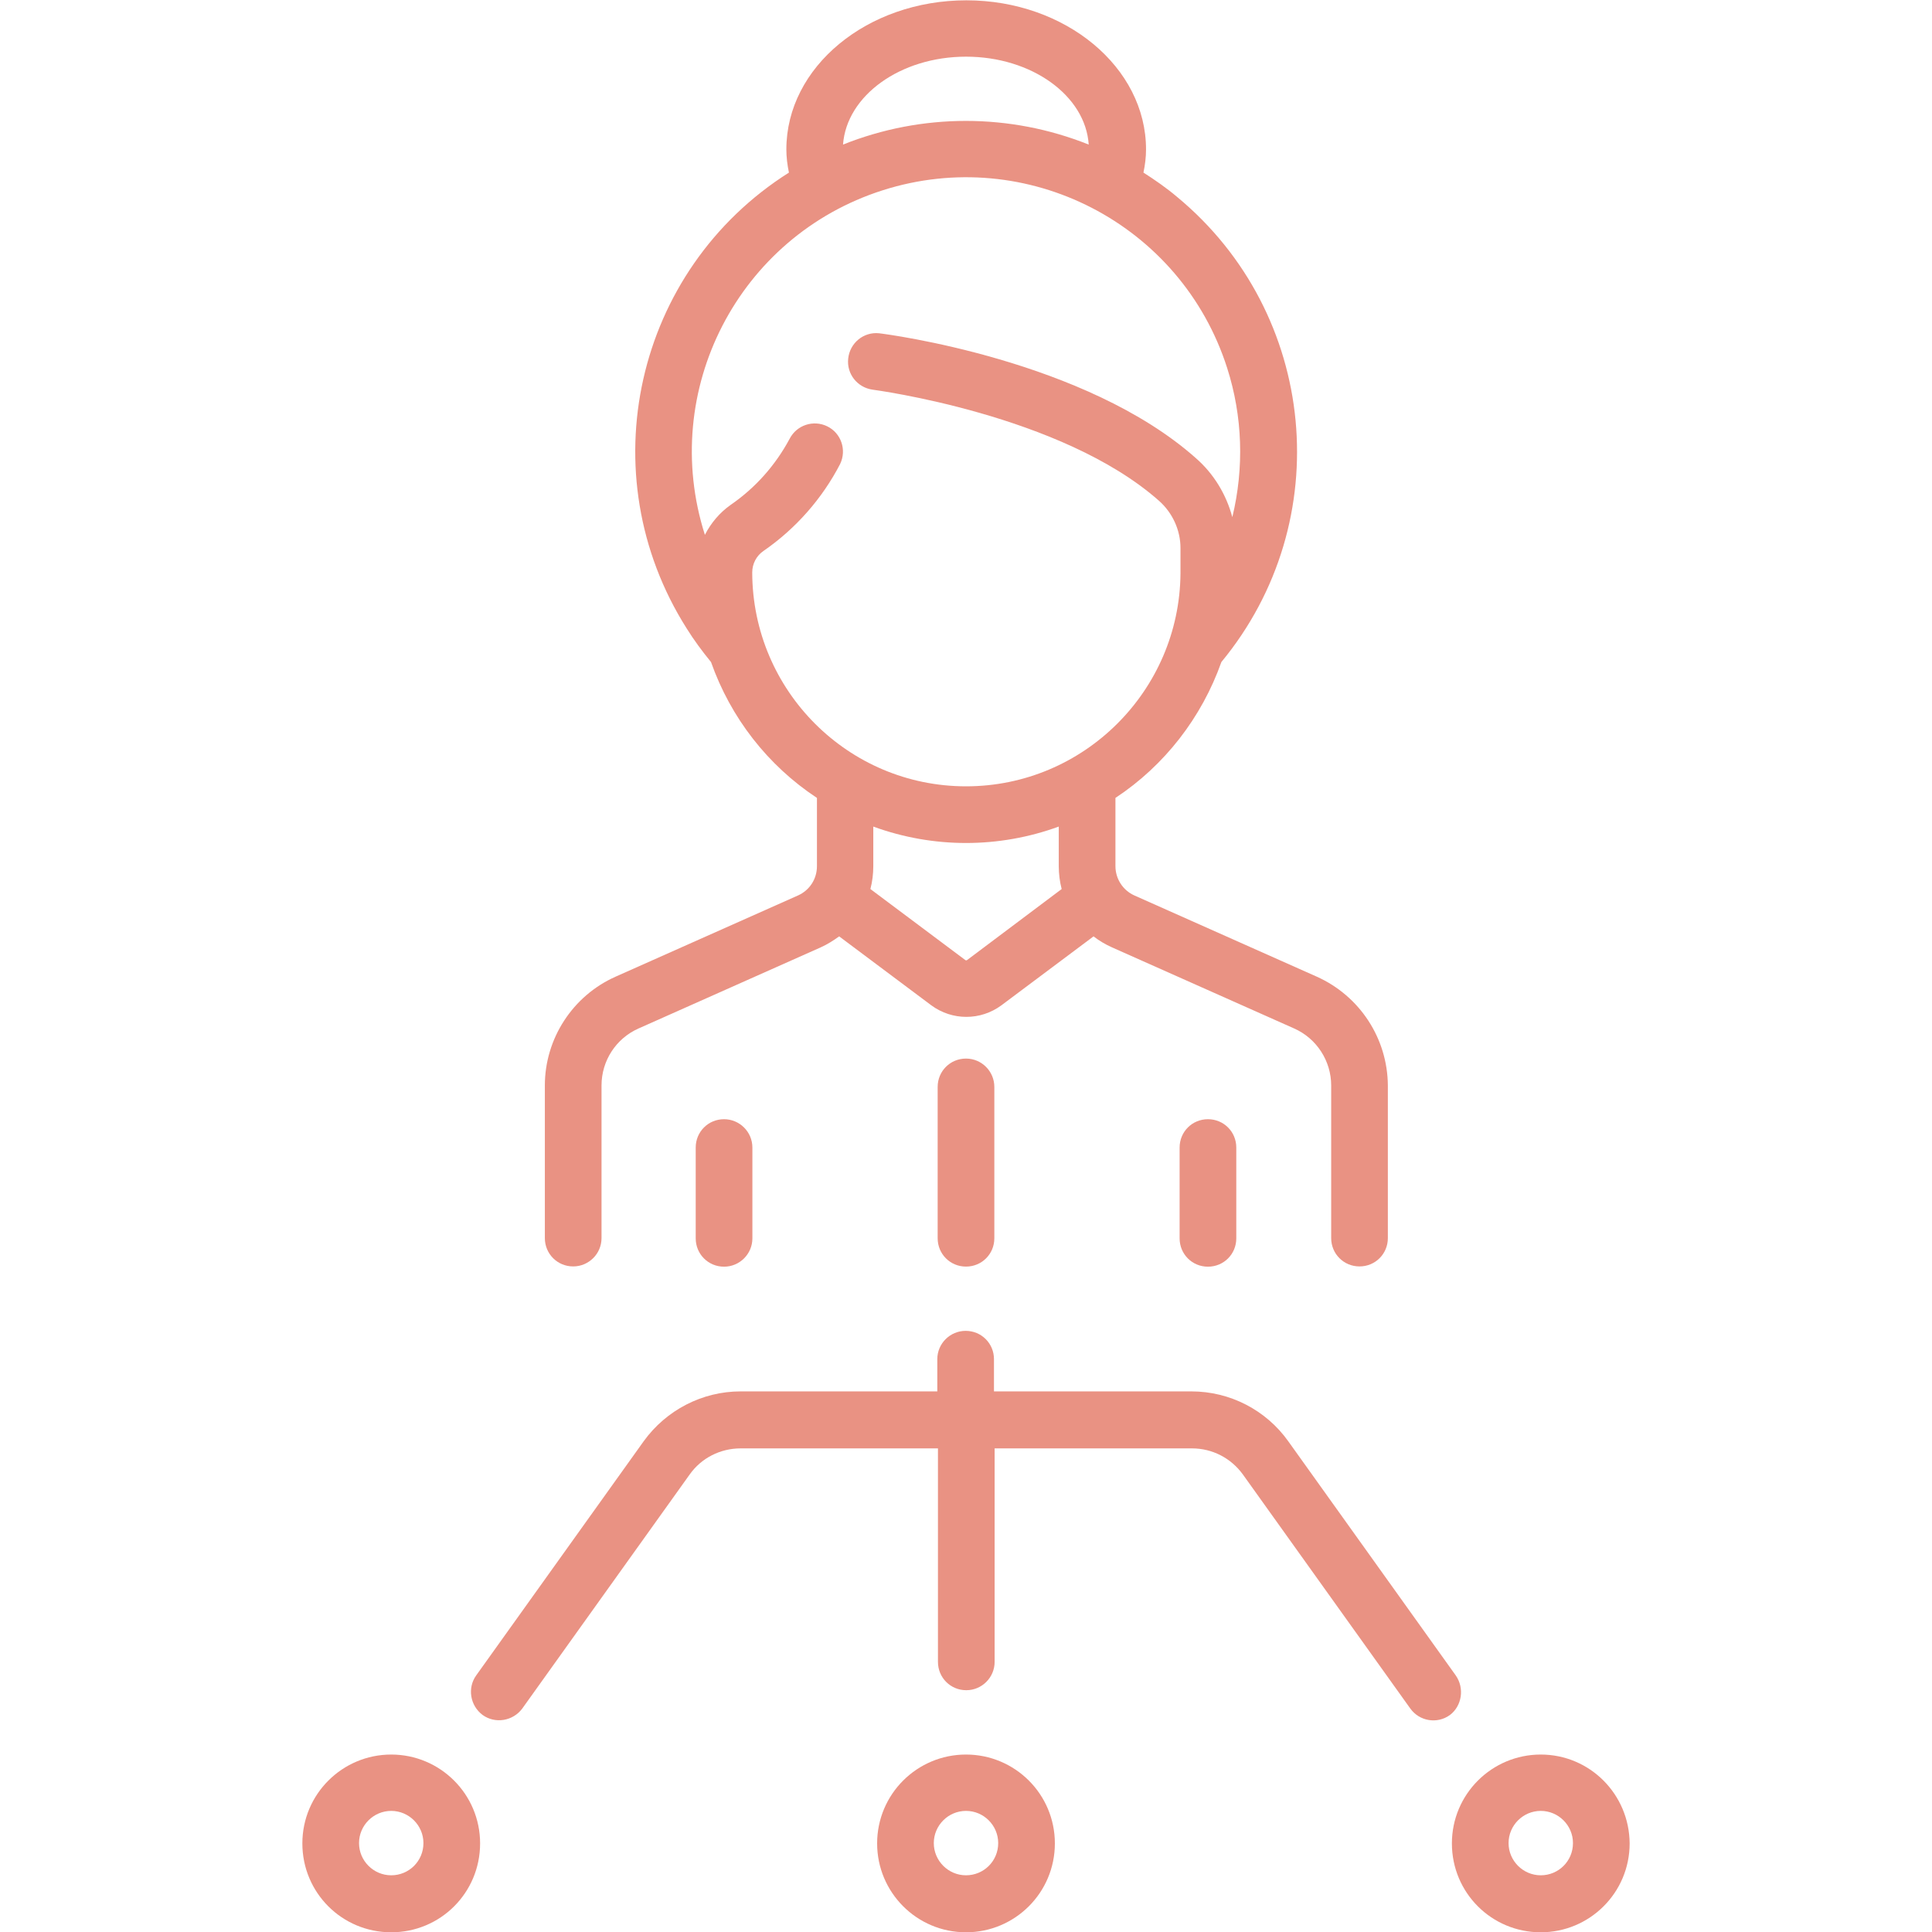 <?xml version="1.0" encoding="utf-8"?>
<!-- Generator: Adobe Illustrator 24.0.1, SVG Export Plug-In . SVG Version: 6.00 Build 0)  -->
<svg version="1.1" id="Calque_1" xmlns="http://www.w3.org/2000/svg" xmlns:xlink="http://www.w3.org/1999/xlink" x="0px" y="0px"
	 viewBox="0 0 60 60" style="enable-background:new 0 0 60 60;" xml:space="preserve">
<style type="text/css">
	.st0{fill:#E99283;}
</style>
<g>
	<g id="Groupe_32" transform="translate(18.721)">
		<g id="Groupe_31">
			<path id="Tracé_112" class="st0" d="M22.17,30.33l-5.66-2.52c-0.36-0.16-0.59-0.52-0.59-0.91v-2.12
				c1.53-1.01,2.68-2.5,3.29-4.22c3.61-4.37,2.99-10.83-1.37-14.44c-0.33-0.28-0.69-0.53-1.05-0.76c0.05-0.24,0.08-0.48,0.08-0.72
				c0-2.55-2.5-4.63-5.58-4.63S5.7,2.08,5.7,4.64c0,0.24,0.03,0.48,0.08,0.72C0.99,8.39-0.43,14.72,2.6,19.51
				c0.23,0.37,0.49,0.72,0.76,1.05c0.61,1.73,1.76,3.21,3.29,4.22v2.12c0,0.4-0.23,0.75-0.59,0.91L0.4,30.33
				c-1.33,0.59-2.2,1.92-2.2,3.38v4.74c0,0.49,0.39,0.88,0.88,0.88c0.48,0,0.88-0.39,0.88-0.88v-4.74c0-0.77,0.45-1.46,1.15-1.77
				l5.66-2.52c0.2-0.09,0.39-0.21,0.57-0.34l2.86,2.14c0.65,0.48,1.53,0.48,2.18,0l2.86-2.14c0.18,0.14,0.37,0.25,0.57,0.34
				l5.66,2.52c0.7,0.31,1.15,1.01,1.15,1.77v4.74c0,0.49,0.39,0.88,0.88,0.88s0.88-0.39,0.88-0.88v-4.74
				C24.37,32.25,23.51,30.93,22.17,30.33z M11.28,1.76c2.04,0,3.71,1.21,3.81,2.73c-2.45-0.98-5.18-0.98-7.63,0
				C7.57,2.97,9.24,1.76,11.28,1.76z M11.32,29.81c-0.02,0.02-0.05,0.02-0.07,0l-2.94-2.2c0.06-0.23,0.09-0.47,0.09-0.71v-1.23
				c1.86,0.68,3.9,0.68,5.76,0v1.23c0,0.24,0.03,0.48,0.09,0.71L11.32,29.81z M11.28,24.42c-3.66,0-6.63-2.97-6.64-6.64
				c0-0.27,0.13-0.52,0.35-0.67c1-0.69,1.82-1.62,2.38-2.7c0.21-0.44,0.03-0.96-0.4-1.17c-0.43-0.21-0.95-0.04-1.17,0.39
				c-0.44,0.82-1.06,1.52-1.83,2.05c-0.34,0.24-0.61,0.56-0.8,0.93c-1.43-4.48,1.04-9.27,5.52-10.7s9.27,1.04,10.7,5.52
				c0.48,1.5,0.53,3.1,0.16,4.63c-0.19-0.71-0.58-1.35-1.13-1.83c-3.43-3.05-9.58-3.85-9.84-3.88c-0.48-0.05-0.91,0.3-0.96,0.79
				c-0.05,0.47,0.28,0.89,0.75,0.96c0.06,0.01,5.87,0.77,8.9,3.45c0.42,0.37,0.67,0.91,0.67,1.47v0.79
				C17.91,21.45,14.94,24.42,11.28,24.42z"/>
		</g>
	</g>
	<g id="Groupe_34" transform="translate(49.15 81.915)">
		<g id="Groupe_33">
			<path id="Tracé_113" class="st0" d="M-19.15-49.04c-0.49,0-0.88,0.39-0.88,0.88v4.7c0,0.49,0.39,0.88,0.88,0.88
				s0.88-0.39,0.88-0.88v-4.7C-18.27-48.64-18.66-49.04-19.15-49.04z"/>
		</g>
	</g>
	<g id="Groupe_36" transform="translate(30.426 86.598)">
		<g id="Groupe_35">
			<path id="Tracé_114" class="st0" d="M-7.94-51.84c-0.49,0-0.88,0.39-0.88,0.88v2.82c0,0.49,0.39,0.88,0.88,0.88
				c0.48,0,0.88-0.39,0.88-0.88v-2.82C-7.06-51.45-7.46-51.84-7.94-51.84L-7.94-51.84z"/>
		</g>
	</g>
	<g id="Groupe_38" transform="translate(67.874 86.598)">
		<g id="Groupe_37">
			<path id="Tracé_115" class="st0" d="M-30.36-51.84c-0.49,0-0.88,0.39-0.88,0.88v2.82c0,0.49,0.39,0.88,0.88,0.88
				s0.88-0.39,0.88-0.88v-2.82C-29.48-51.45-29.87-51.84-30.36-51.84L-30.36-51.84z"/>
		</g>
	</g>
	<g id="Groupe_40" transform="translate(44.47 135.749)">
		<g id="Groupe_39">
			<path id="Tracé_116" class="st0" d="M-14.47-81.26c-1.52,0-2.76,1.23-2.76,2.76c0,1.52,1.23,2.76,2.76,2.76
				c1.52,0,2.76-1.23,2.76-2.76l0,0C-11.71-80.03-12.95-81.26-14.47-81.26z M-14.47-77.51c-0.55,0-1-0.45-1-1s0.45-1,1-1s1,0.45,1,1
				C-13.47-77.95-13.92-77.51-14.47-77.51L-14.47-77.51z"/>
		</g>
	</g>
	<g id="Groupe_42" transform="translate(0 135.749)">
		<g id="Groupe_41">
			<path id="Tracé_117" class="st0" d="M12.15-81.26c-1.52,0-2.76,1.23-2.76,2.76s1.23,2.76,2.76,2.76s2.76-1.23,2.76-2.76l0,0
				C14.91-80.03,13.67-81.26,12.15-81.26z M12.15-77.51c-0.55,0-1-0.45-1-1s0.45-1,1-1s1,0.45,1,1
				C13.15-77.95,12.7-77.51,12.15-77.51L12.15-77.51z"/>
		</g>
	</g>
	<g id="Groupe_44" transform="translate(88.94 135.749)">
		<g id="Groupe_43">
			<path id="Tracé_118" class="st0" d="M-41.09-81.26c-1.52,0-2.76,1.23-2.76,2.76s1.23,2.76,2.76,2.76c1.52,0,2.76-1.23,2.76-2.76
				l0,0C-38.34-80.03-39.57-81.26-41.09-81.26z M-41.09-77.51c-0.55,0-1-0.45-1-1s0.45-1,1-1s1,0.45,1,1
				C-40.09-77.95-40.54-77.51-41.09-77.51L-41.09-77.51z"/>
		</g>
	</g>
	<g id="Groupe_46" transform="translate(13.039 102.981)">
		<g id="Groupe_45">
			<path id="Tracé_119" class="st0" d="M32.17-50.95l-5.2-7.27c-0.69-0.97-1.81-1.55-3.01-1.55h-6.13v-1
				c0-0.49-0.39-0.88-0.88-0.88c-0.48,0-0.88,0.39-0.88,0.88v1H9.96c-1.19,0-2.31,0.58-3.01,1.55l-5.2,7.27
				c-0.28,0.39-0.19,0.94,0.2,1.23c0.39,0.28,0.94,0.19,1.23-0.2l0,0l5.2-7.27C8.74-57.7,9.33-58,9.96-58h6.13v6.63
				c0,0.49,0.39,0.88,0.88,0.88c0.48,0,0.88-0.39,0.88-0.88V-58h6.13c0.63,0,1.21,0.3,1.58,0.81l5.2,7.27
				c0.28,0.39,0.83,0.49,1.23,0.2C32.36-50,32.45-50.55,32.17-50.95L32.17-50.95z"/>
		</g>
	</g>
</g>
</svg>

